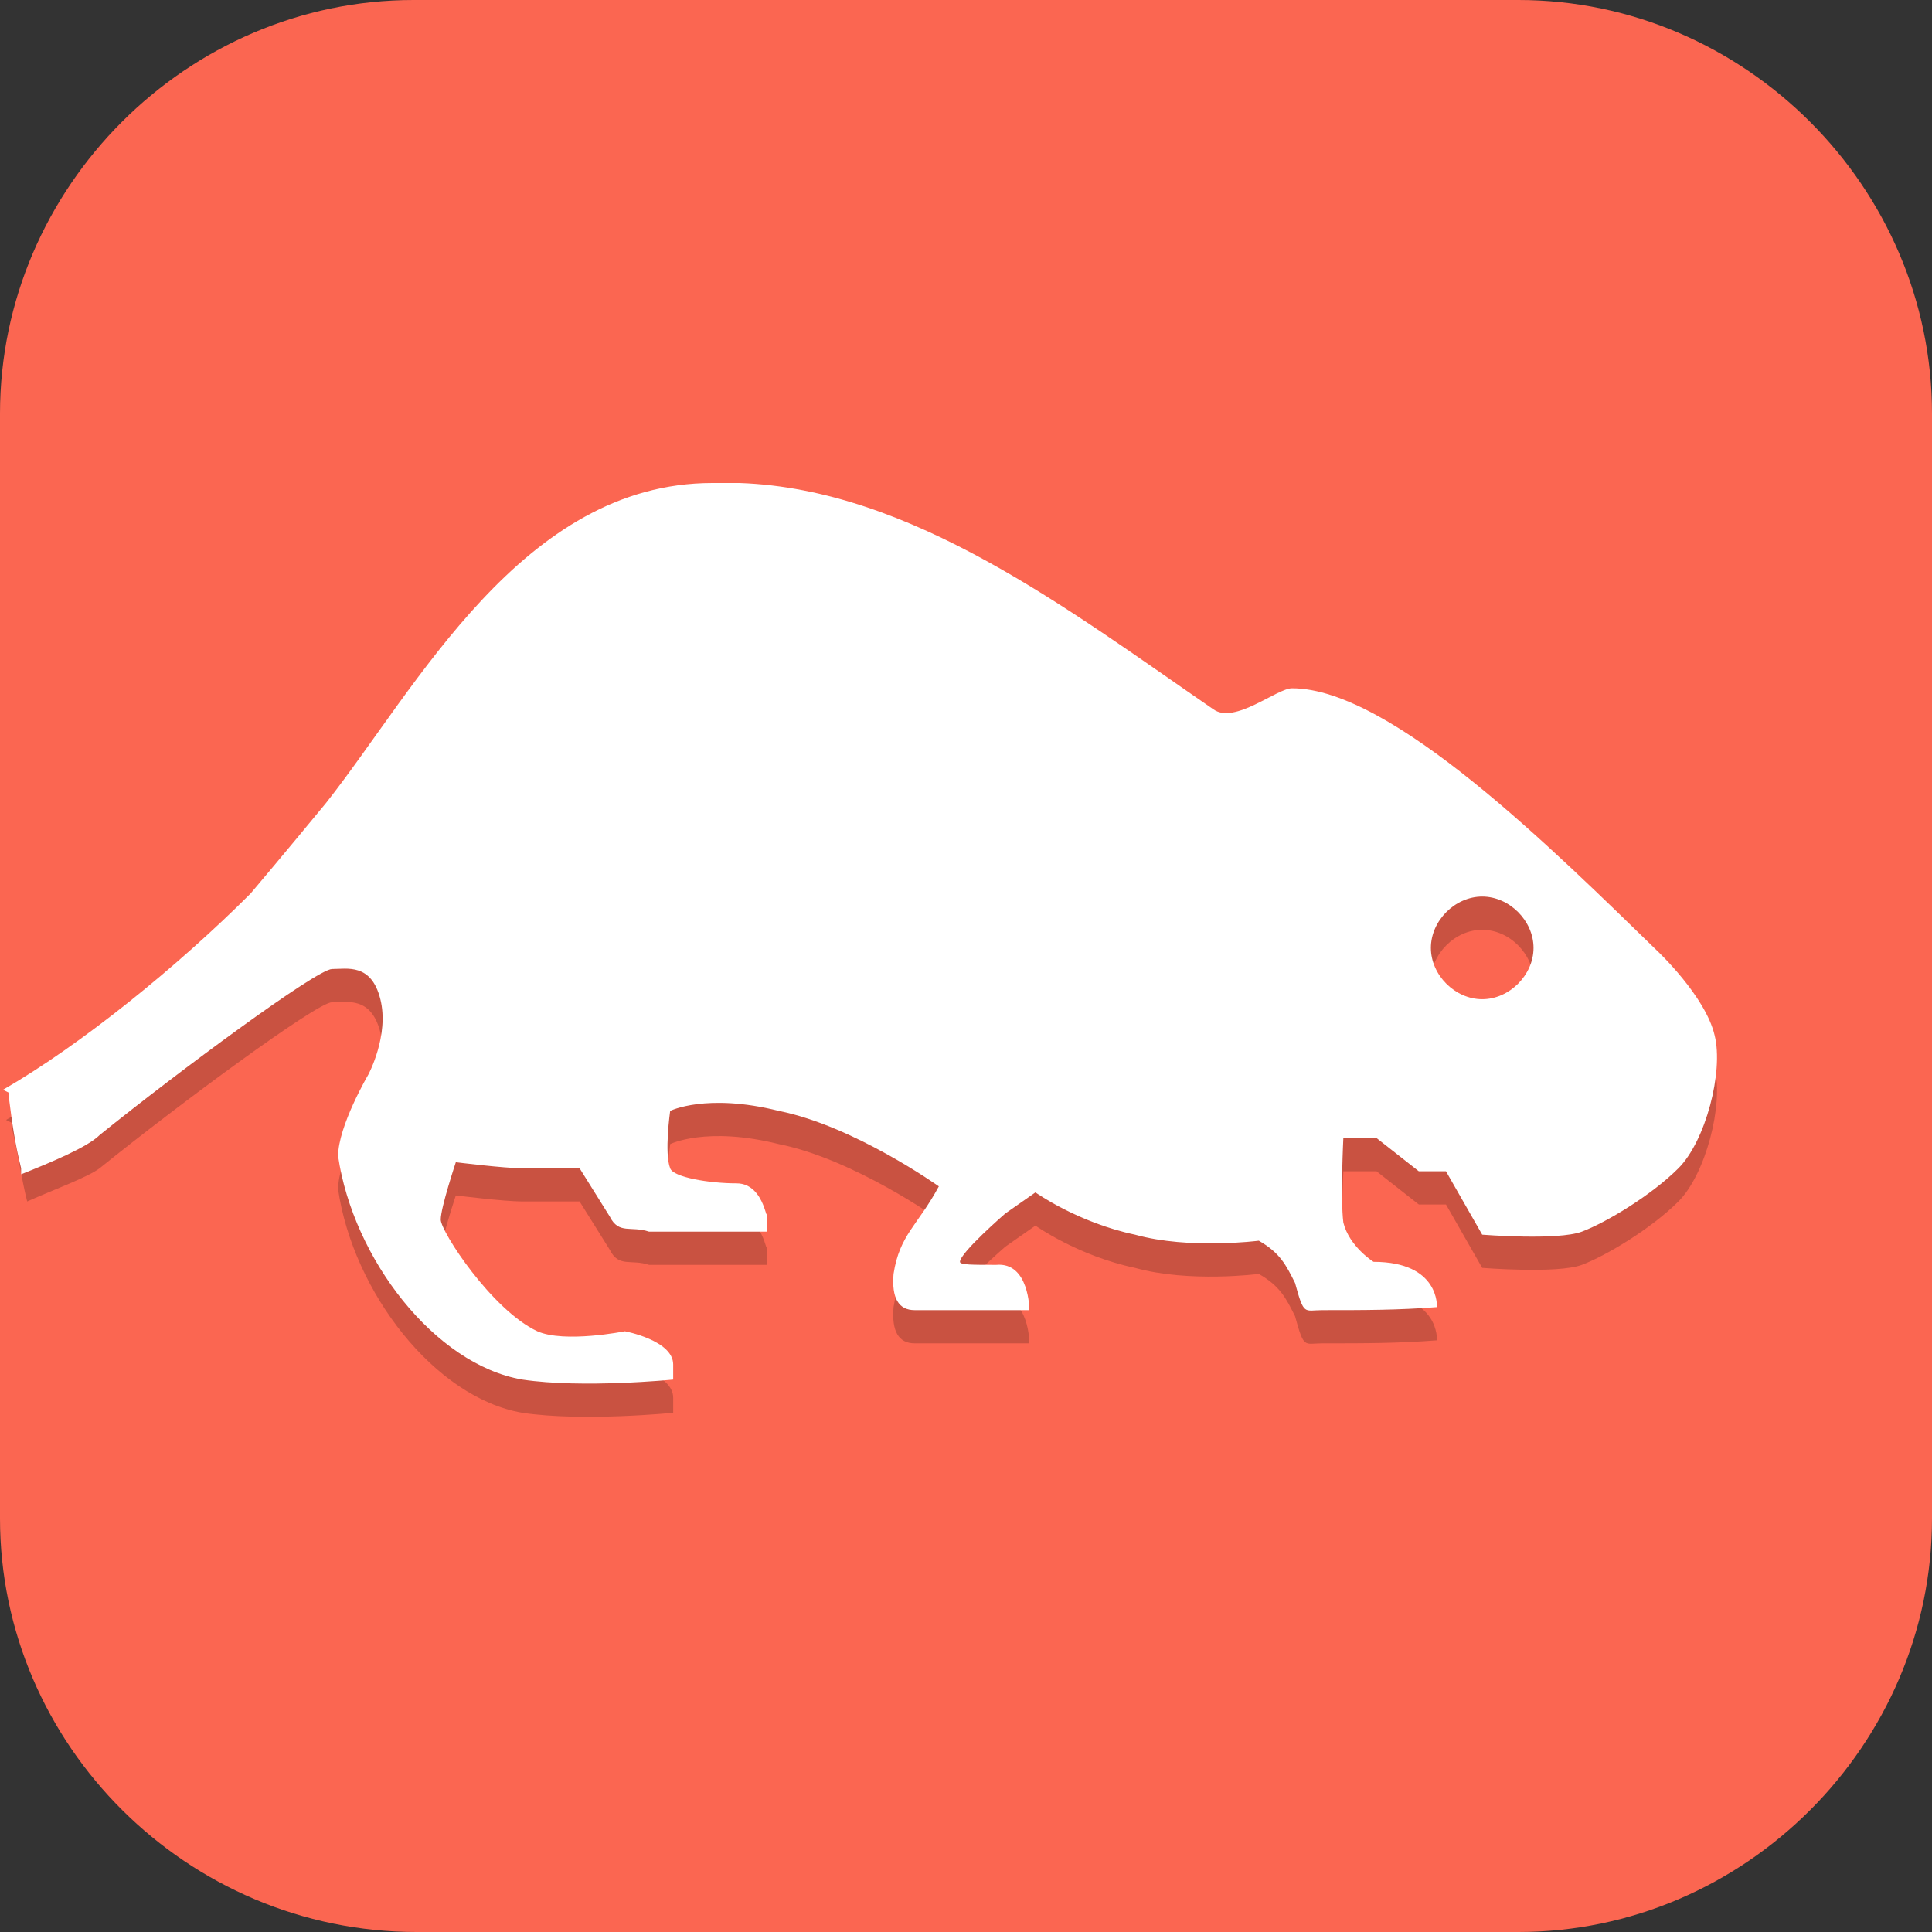<?xml version="1.0" encoding="UTF-8"?>
<svg id="_图层_1" xmlns="http://www.w3.org/2000/svg" version="1.1" viewBox="0 0 64 64" width="64" height="64">
  <rect x="0" y="0" width="64" height="64" fill="#333333" stroke="none"/>
  <!-- Generator: Adobe Illustrator 29.0.1, SVG Export Plug-In . SVG Version: 2.1.0 Build 192)  -->
  <defs>
    <style>
      .st0 {
        fill: #4f4f4f;
      }

      .st1 {
        fill: #c63166;
      }

      .st2 {
        fill: #924ab4;
      }

      .st3, .st4, .st5, .st6, .st7 {
        display: none;
      }

      .st3, .st8, .st9, .st10, .st6, .st11 {
        isolation: isolate;
      }

      .st3, .st9, .st10, .st6 {
        opacity: .2;
      }

      .st12 {
        fill: #3f7da7;
        fill-rule: evenodd;
      }

      .st13 {
        fill: #4a96e1;
      }

      .st14, .st10, .st6, .st11 {
        fill: #fff;
      }

      .st15 {
        fill: #4271a3;
      }

      .st16 {
        fill: #f44336;
      }

      .st17 {
        fill: #2f67a4;
      }

      .st18 {
        fill: #8bdb4c;
      }

      .st19 {
        fill: #f1502f;
      }

      .st4, .st20 {
        fill: #fb6651;
      }

      .st21 {
        fill: #8e8e8e;
      }

      .st22 {
        fill: #304776;
      }

      .st23 {
        fill: #778b3c;
      }

      .st24 {
        fill: #eddf36;
      }

      .st25 {
        fill: #f75f5f;
      }

      .st8, .st11 {
        opacity: .1;
      }

      .st26 {
        fill: #b8da6c;
      }

      .st27 {
        fill: #ebebeb;
      }

      .st28 {
        fill: #476bd7;
      }

      .st7 {
        fill: #e4e4e4;
      }

      .st29 {
        fill: #d8d342;
      }

      .st30 {
        fill: #ffa726;
      }

      .st31 {
        fill: #ff3636;
      }

      .st32 {
        fill: #5c5f60;
      }

      .st33 {
        fill: #f7f7f7;
      }

      .st34 {
        fill: #ffdb4c;
      }
    </style>
  </defs>
  <path class="st20" d="M50.4,64H13.8c-7.6,0-13.8-6.2-13.8-13.7V13.7C0,6.2,6.2,0,13.7,0h36.6c7.5,0,13.7,6.2,13.7,13.7v36.6c0,7.5-6.2,13.7-13.7,13.7h.1Z"/>
  <g class="st5">
    <path class="st9" d="M26,7.2c-3.9,0-6.2,3.5-7.8,6.4-.3.1-.6.3-.9.4-3.1,1.9-5.6,4.5-7.5,7.4-1.7,2.8-2.7,5.9-3.1,9-.2,3.2.2,6.5,1.5,9.5,2.5,5.2,8.6,11.2,14.3,11.1-1.2-.7-4.3-3.2-5.3-8.1,1,1.9,5.7,4.3,7.1,4.9-.7-.6-3.3-4.2-3.5-6.3l-8.9-2.5c-.8-2.3-1.2-4.6-1.5-7,0-.5-.1-1.1.1-1,.8,1.1,1.9,1.5,3.2,2.2-1.3-1.9-1.9-4-1.7-6.3.2-2.2,1.6-4.4,3.1-6,.2-.2.4-.4.6-.6,0,.6.2,1.2.3,1.7,0,.4.3,1.3,0,1.4-.5,1.3-.9,2.9.2,4,.3-1.4,2-2.1,3.4-2.7,1.5-.6,2.7-1.9,4.2-2.6,2-1,3.9.4,6.4.4s5-.8,7.4-1.8c.6.5,1.6,1.4,2,2h0c1.2,1.8,2.1,4,2.4,6.1.4,2.7,0,5.5-1.7,7.5,0,0,0,0,0,0,0,0,0,0,0,0,0,0,3.2.2,5.3-1.6-1.5,10.7-8.6,16.4-12.4,17.9,4.8.3,8.5-3,8.7-3.2-.5.6-2.2,2.5-3.4,3.2,3.3-.8,5.4-1.1,7.5-2.5,0,0,1.7-.8,3.4-2.7.2-.2.6-.6.9-.9.1-.2.3-.3.4-.5,0,0,0,0,0,0,3.7-4.1,5.5-9.3,5.3-13.9,0-5.6-2.5-10.5-6.6-14.6-3-2.9-6.5-4.9-9.5-5.8-4-1.1-8.9-1.5-12.5-.9-.3.1,0-1.7.5-2-.8,0-1.7,1.5-2.5,2.3,0,0-.2,0-.2,0,.5-.9.2-1.4,1-2.3-2.1.4-2.5,1.6-3.3,2.9-.3,0-.5.2-.8.3.7-2.1,2-3.2,4.1-4.8Z"/>
    <path class="st22" d="M14.4,43.6c2.1,2.8,4.9,6.2,8.1,6.6-1.2-.7-4.3-3.2-5.3-8.1,1,1.9,5.7,4.3,7.1,4.9-.7-.6-3.3-4.2-3.5-6.3l-8.9-2.5c0,0,.3,2.4,2.6,5.4Z"/>
    <path class="st9" d="M46.2,24.2l-16.1-5.2-17.2,1.1-4.4,5c.8,4.7.3,9.7,3,13.8l30.4,8.9,4.2-10.8v-12.8Z"/>
    <path class="st27" d="M46.2,23.4l-16.1-5.2-17.2,1.1-4.4,5c.8,4.7.3,9.7,3,13.8l30.4,8.9,4.2-10.8v-12.8Z"/>
    <path class="st12" d="M13.3,19l2.9.4.8-3.6-1.6.7-2.1,2.5Z"/>
    <path class="st9" d="M44.8,27.1l-2.4-7.2-29.1-.3-.2.2-.3.3,11.4,14.7,20.6-7.7Z"/>
    <path class="st33" d="M44.8,26.3l-2.4-7.2-29.1-.3-.2.2-.3.3,11.4,14.7,20.6-7.7Z"/>
    <path class="st17" d="M30,9.9s-3.7,0-5.3.5c-2.7.6-5.1,1.6-7.4,2.8-3.1,1.9-5.6,4.5-7.5,7.4-1.7,2.8-2.7,5.9-3.1,9-.2,3.2.2,6.5,1.5,9.5,2.5,5.2,8.6,11.2,14.3,11.1-.7-.1-1.3-.8-2-1.1-2.3-1.2-4.5-3.3-6.1-5.5-2.3-3-2.5-5.3-2.6-5.4h0c-.8-2.3-1.2-4.6-1.5-7,0-.5-.1-1.1.1-1,.8,1.1,1.9,1.5,3.2,2.2-1.3-1.9-1.9-4-1.7-6.3.2-2.2,1.6-4.4,3.1-6,4-4.2,9.7-7.5,14.9-10.2Z"/>
    <path class="st11" d="M30,9.9s-3.7,0-5.3.5c-2.7.6-5.1,1.6-7.4,2.8-3.1,1.9-5.6,4.5-7.5,7.4-1.7,2.8-2.7,5.9-3.1,9,0,.6,0,1.3,0,1.9,0-.4,0-.7,0-1.1.4-3.2,1.4-6.3,3.1-9,1.9-2.9,4.5-5.5,7.5-7.4,2.4-1.2,4.8-2.2,7.4-2.8.9-.3,2.4-.4,3.6-.4.6-.3,1.1-.6,1.7-.9Z"/>
    <path class="st13" d="M26,6.4c-4.2.1-6.5,4-8.2,7.1-.6,1-1.2,2.1-1.7,3-1,1.4-.4,3.2-.2,4.7,0,.4.3,1.3,0,1.4-.5,1.3-.9,2.9.2,4,.3-1.4,2-2.1,3.4-2.7,1.5-.6,2.7-1.9,4.2-2.6,2-1,3.9.4,6.4.4s5-.8,7.4-1.8c.6.5,1.6,1.4,2,2h0c1.2,1.8,2.1,4,2.4,6.1.4,2.7,0,5.5-1.7,7.5,0,0,0,0,0,0,0,0,0,0,0,0,0,0,3.2.2,5.3-1.6-1.5,10.7-8.6,16.4-12.4,17.9,5,.3,8.8-3.2,8.8-3.2.7-1-1.8,2.3-3.5,3.2,3.3-.8,5.4-1.1,7.5-2.5,0,0,1.7-.8,3.4-2.7.2-.2.6-.6.9-.9.1-.2.3-.3.4-.5,0,0,0,0,0,0,3.7-4.1,5.5-9.3,5.3-13.9,0-5.6-2.5-10.5-6.6-14.6-3-2.9-6.5-4.9-9.5-5.8-4-1.1-8.9-1.5-12.5-.9-.3.1,0-1.7.5-2-1,0-2.1,2.1-2.9,2.6.7-1,.3-1.6,1.1-2.6-2.9.5-2.6,2.8-4.4,4.3.6-2.9,1.9-4.1,4.4-6h0Z"/>
    <path class="st15" d="M17.8,22.6c5.9-.2,2.2-3.5,10-9.7-6.4,3-12.5,3-10,9.7h0Z"/>
    <path class="st14" d="M21.3,19.9c-.6.9-1.9,1.3-2.6,1-.7-.4-.7-1.6-.2-2.5.6-.9,3-.5,3-.5s.3,1.1-.3,2h0Z"/>
    <path class="st32" d="M18.8,24.2s.3-.3.2-.8c-2,.6-2.9-1.1-2.9-1.1s-1.5,3.6.3,5.2c.2-1.3,2.4-3.2,2.4-3.2"/>
    <ellipse class="st32" cx="19.9" cy="19.4" rx=".9" ry=".8"/>
    <path class="st11" d="M26,6.4c-4.2.1-6.5,4-8.2,7.1-.6,1-1.2,2.1-1.7,3-.5.7-.6,1.6-.5,2.4,0-.6.2-1.1.5-1.6.5-.9,1.1-2.1,1.7-3,1.5-2.7,3.5-6.2,7-6.9.4-.3.8-.6,1.2-1ZM26,8c-2.8.5-2.6,2.5-4.1,4-.1.3-.2.7-.3,1.1,1.7-1.5,1.5-3.6,3.9-4.2,0-.3.2-.6.5-.9ZM27.8,8c-.8,0-1.7,1.4-2.4,2.2,0,.4-.2.7-.5,1.2.7-.4,1.5-1.9,2.4-2.4.1-.4.3-.9.5-1ZM30.2,9.7c-1,0-2,.1-2.9.3,0,0,0,0,0,0,0,.5-.1.9,0,.8,3.5-.6,8.5-.2,12.5.9,3.1,1,6.5,2.9,9.5,5.8,4.2,4,6.7,8.9,6.6,14.6,0,0,0,0,0,.1,0-.3,0-.6,0-.9,0-5.6-2.5-10.5-6.6-14.6-3-2.9-6.5-4.9-9.5-5.8-3-.8-6.5-1.2-9.6-1.2Z"/>
    <ellipse class="st9" cx="44.6" cy="42.1" rx="13.2" ry="12.2"/>
    <ellipse class="st16" cx="44.6" cy="41.3" rx="13.2" ry="12.2"/>
    <path class="st14" d="M47.6,47.8c-.6,1-1.8,1.6-3.1,1.6s-2.4-.6-3.1-1.6h6.1Z"/>
    <path class="st14" d="M44.6,32.4c.7,0,1.3.5,1.3,1.1s0,0,0,.1c2.9.5,4.9,2.8,4.9,5.5v5.1l2.6,2.2v.6h-17.7v-.6l2.6-2.2v-5.1c0-2.7,2-5,4.9-5.5,0,0,0,0,0-.1,0-.6.6-1.1,1.3-1.1Z"/>
  </g>
  <g class="st5">
    <g>
      <rect class="st21" x="5.1" y="40" width="52" height="2"/>
      <rect class="st21" x="5.1" y="46" width="52" height="2"/>
      <rect class="st21" x="5.1" y="52" width="52" height="2"/>
      <rect class="st21" x="5.1" y="22" width="52" height="2"/>
      <rect class="st21" x="5.1" y="28" width="52" height="2"/>
      <rect class="st21" x="5.1" y="34" width="52" height="2"/>
      <rect class="st21" x="5.1" y="16" width="52" height="2"/>
      <rect class="st21" x="5.1" y="10" width="52" height="2"/>
    </g>
    <g>
      <rect class="st21" x="21.1" y="6" width="2" height="52"/>
      <rect class="st21" x="15.1" y="6" width="2" height="52"/>
      <rect class="st21" x="9.1" y="6" width="2" height="52"/>
      <rect class="st21" x="39.1" y="6" width="2" height="52"/>
      <rect class="st21" x="33.1" y="6" width="2" height="52"/>
      <rect class="st21" x="27.1" y="6" width="2" height="52"/>
      <rect class="st21" x="45.1" y="6" width="2" height="52"/>
      <rect class="st21" x="51.1" y="6" width="2" height="52"/>
    </g>
    <path class="st9" d="M7.1,52.6v2c0,1.3,1.3,2.4,3,2.4h42c1.7,0,3-1.1,3-2.4v-2c0,1.3-1.3,2.4-3,2.4H10.1c-1.7,0-3-1.1-3-2.4Z"/>
    <path class="st0" d="M55.1,53.6V10.4c0-1.3-1.3-2.4-3-2.4H10.1c-1.7,0-3,1.1-3,2.4v43.2c0,1.3,1.3,2.4,3,2.4h42c1.7,0,3-1.1,3-2.4Z"/>
    <path class="st11" d="M10.1,8c-1.7,0-3,1.1-3,2.4v1c0-1.3,1.3-2.4,3-2.4h42c1.7,0,3,1.1,3,2.4v-1c0-1.3-1.3-2.4-3-2.4H10.1Z"/>
    <path class="st9" d="M33.1,35v16h13v-5h-3v2h-5v-3l-2-2v-5h7v2h3v-5h-13ZM33.1,15v16h13v-5h-3v2h-5v-3l-2-2v-5h7v2h3v-5h-13Z"/>
    <path class="st30" d="M33.1,14v16h13v-5h-3v2h-5v-3l-2-2v-5h7v2h3v-5h-13Z"/>
    <rect class="st30" x="19.1" y="14" width="3" height="18"/>
    <rect class="st25" x="19.1" y="32" width="3" height="18"/>
    <rect class="st25" x="16.1" y="30" width="9" height="4"/>
    <path class="st9" d="M19.1,50h3v1h-3v-1ZM16.1,34h9v1h-9v-1Z"/>
    <rect class="st10" x="16.1" y="30" width="9" height="1"/>
    <path class="st25" d="M33.1,34v16h13v-5h-3v2h-5v-3l-2-2v-5h7v2h3v-5h-13Z"/>
    <path class="st30" d="M33.1,14v16h13v-5h-3v2h-5v-3l-2-2v-5h7v2h3v-5h-13Z"/>
    <path class="st25" d="M33.1,34v16h13v-5h-3v2h-5v-3l-2-2v-5h7v2h3v-5h-13Z"/>
    <path class="st10" d="M33.1,14v1h13v-1h-13ZM36.1,22v1l2,2v-1l-2-2ZM43.1,25v1h3v-1h-3ZM38.1,27v1h5v-1h-5ZM33.1,34v1h13v-1h-13ZM36.1,42v1l2,2v-1l-2-2ZM43.1,45v1h3v-1h-3ZM38.1,47v1h5v-1h-5Z"/>
  </g>
  <g class="st5">
    <circle class="st9" cx="32.1" cy="32.5" r="28"/>
    <path class="st1" d="M32.1,3.5c-1.4,0-2.8.1-4.2.3-2.6,2.4-21.4,21.1-23.4,23.2,0,.2,0,.3,0,.5.6-.5,1.4-1.2,2.4-2.1.5-.4,1.1-1,1.3-1.1.2-.2.7-.6,1-.9.8-.8,2.9-2.6,3.4-3,.3-.2,1.4-1.2,2.5-2.2,1.1-1,2.5-2.2,3.1-2.7.6-.5,1.9-1.7,2.9-2.6,1.9-1.7,7.6-6.8,8.2-7.3.2-.2.4-.3.4-.2,0,0-.3.7-1.6,2.6-.5.8-2.6,4.1-4.6,7.2-2,3.1-4.5,7-5.6,8.6-1,1.6-3.3,5.2-5.1,7.9-1.8,2.7-4.1,6.3-5.1,8-.6,1-1.1,1.8-1.5,2.4,4,9.9,13.3,16.6,23.9,17.3.8,0-.4,0,.8,0,3.5-13.1,6.4-35.8,14.1-51.9.3-.7-.9-.8-.7-1.2-3.8-1.9-8-2.8-12.2-2.8Z"/>
    <path class="st29" d="M30.4,3.6c-.6,0-1.2,0-1.8.2.6,0,1.2-.1,1.8-.2Z"/>
    <path class="st9" d="M27.9,4.9C16.4,6.6,7.2,15.4,4.8,26.8c.6-.6,1.9-1.9,3.7-3.8-1.8,1.9-3.2,3.2-3.7,3.8,0,.4-.2.8-.2,1.2,2-2.2,20.7-20.7,23.3-23.2ZM29.7,6.3s-.2,0-.4.2c-.6.5-6.4,5.6-8.2,7.3-1,.9-2.3,2.1-2.9,2.6-.6.5-2,1.8-3.1,2.7-1.1,1-2.2,1.9-2.5,2.2-.6.5-2.6,2.3-3.4,3-.3.3-.8.7-1,.9-.2.2-.8.7-1.3,1.1-1,.9-1.8,1.6-2.4,2.1-.2,1.1-.3,2.2-.3,3.3,0,3.5.8,6.9,2.1,10.2,0,0,0,0,0,0,0,0,0,0,0,.1,0,.2.1.3.2.5.3-.5.7-1.1,1.2-2,1.1-1.6,3.4-5.2,5.1-8,1.8-2.7,4.1-6.3,5.1-7.9,1-1.6,3.5-5.5,5.6-8.6,2-3.1,4.1-6.4,4.6-7.2,1.3-2,1.6-2.6,1.6-2.6Z"/>
    <path class="st26" d="M27.9,3.9C15.9,5.7,6.5,15.1,4.5,27c2-2.2,20.7-20.7,23.3-23.2Z"/>
    <path class="st29" d="M4.5,27s0,0,0,0c0,.1,0,.3,0,.4,0-.1,0-.3,0-.4h0Z"/>
    <path class="st29" d="M41.2,5.1h0c.2,0,.5.2.7.2-.2,0-.5-.2-.7-.2Z"/>
    <path class="st29" d="M41.9,5.3c.7.3,1.4.6,2.1.9-.7-.3-1.4-.6-2.1-.9Z"/>
    <path class="st29" d="M44.1,6.2c0,0,.2,0,.3.1h0c0,0-.2,0-.3-.1h0Z"/>
    <path class="st26" d="M29.7,5.3s-.2,0-.4.2c-.6.5-6.4,5.6-8.2,7.3-1,.9-2.3,2.1-2.9,2.6-.6.5-2,1.8-3.1,2.7-1.1,1-2.2,1.9-2.5,2.2-.6.5-2.6,2.3-3.4,3-.3.3-.8.7-1,.9-.2.2-.8.7-1.3,1.1-1,.9-1.8,1.6-2.4,2.1-.2,1.3-.3,2.6-.3,4,0,4.8,1.2,9.5,3.6,13.7h0c0-.2-.2-.3-.3-.5-.2-.4-.4-.7-.5-1.1-.3-.5-.5-1-.7-1.5.3-.6.8-1.4,1.5-2.4,1.1-1.6,3.4-5.2,5.1-8,1.8-2.7,4.1-6.3,5.1-7.9,1-1.6,3.5-5.5,5.6-8.6,2-3.1,4.1-6.4,4.6-7.2,1.3-2,1.6-2.6,1.6-2.6Z"/>
    <path class="st23" d="M60,34.4l-24.9,24.9c13.2-1.4,23.6-11.8,24.9-24.9Z"/>
    <path class="st24" d="M44.3,6.3c-.2.3-.3.6-.6,1.3-7.7,16.1-12.6,33.4-13.4,47.7,0,1.3-.2,2.9-.2,3.6v.5c.6,0,1.3,0,2,.1,1,0,1.9,0,2.9-.2l24.9-24.9c.1-1,.2-1.9.2-2.9,0-10.7-6.2-20.5-15.8-25.2ZM35,59.3c13.1-1.4,23.5-11.7,24.9-24.9-1.4,13.1-11.8,23.5-24.9,24.9ZM30.1,59.4s0,0,0,0h0Z"/>
    <path class="st10" d="M32.1,3.5c-15.5,0-28,12.5-28,28,0,.2,0,.3,0,.5.3-15.3,12.7-27.5,28-27.5,15.3,0,27.7,12.2,28,27.5,0-.2,0-.3,0-.5,0-15.5-12.5-28-28-28Z"/>
    <path class="st9" d="M60,34.4l-24.9,24.9c.4,0,.8-.1,1.2-.2l23.6-23.6c0-.4.1-.8.2-1.2Z"/>
  </g>
  <g class="st5">
    <ellipse class="st3" cx="32.1" cy="33" rx="32.1" ry="31.8"/>
    <ellipse class="st7" cx="32.1" cy="31.8" rx="32.1" ry="31.8"/>
    <path class="st6" d="M32.1,0C14.4,0,0,14.3,0,31.8c0,.2,0,.4,0,.7C.3,15.1,14.6,1.1,32.1,1.1c17.4,0,31.7,13.9,32.1,31.2,0-.2,0-.3,0-.5C64.1,14.3,49.8,0,32.1,0Z"/>
    <ellipse class="st9" cx="32.1" cy="33" rx="18.3" ry="18.2"/>
    <ellipse class="st31" cx="32.1" cy="31.8" rx="18.3" ry="18.2"/>
    <path class="st2" d="M32.1,13.6c-3.7,0-7.4,1.2-10.5,3.3l10.5,16.1,10.5-16.1c-3.1-2.1-6.7-3.3-10.5-3.3Z"/>
    <path class="st34" d="M32.1,33l-9.4,14.4c2.8,1.7,6.1,2.6,9.4,2.6,3.3,0,6.6-.9,9.4-2.6l-9.4-14.5Z"/>
    <path class="st18" d="M32.1,33l9.4,14.5c5.2-3.1,8.5-8.5,8.9-14.5h-18.3Z"/>
    <path class="st28" d="M42.5,16.9l-10.5,16.1h18.3c0-.4,0-.8,0-1.1,0-6-2.9-11.5-7.9-14.9Z"/>
    <path class="st19" d="M13.8,33c.4,6,3.7,11.4,8.9,14.4l9.4-14.4H13.8Z"/>
    <ellipse class="st8" cx="32.1" cy="33" rx="13.7" ry="13.6"/>
    <ellipse class="st0" cx="32.1" cy="31.8" rx="13.7" ry="13.6"/>
    <path class="st10" d="M32.1,13.6c-10.1,0-18.3,8.1-18.3,18.2,0,.2,0,.4,0,.7.3-9.9,8.4-17.7,18.3-17.7,9.9,0,17.9,7.8,18.3,17.5,0-.2,0-.3,0-.5,0-10.1-8.2-18.2-18.3-18.2Z"/>
    <ellipse class="st9" cx="26.3" cy="28.4" rx="3.4" ry="3.4"/>
    <ellipse class="st14" cx="26.3" cy="27.3" rx="3.4" ry="3.4"/>
  </g>
  <g>
    <ellipse class="st3" cx="32" cy="33.1" rx="32" ry="32"/>
    <ellipse class="st4" cx="32" cy="32" rx="32" ry="32"/>
    <path class="st6" d="M32,0C14.3,0,0,14.3,0,32c0,.2,0,.4,0,.7C.3,15.2,14.5,1.2,32,1.1c17.4,0,31.6,13.9,32,31.3,0-.2,0-.3,0-.5C64,14.3,49.7,0,32,0Z"/>
    <path class="st9" d="M.4,37.2c0,0,0,.1,0,.2.2.8.3,1.6.5,2.4.9-.4,2-.8,2.4-1.1,2.6-2.1,7.2-5.5,7.7-5.5s1.3-.2,1.6,1c.3,1.2-.4,2.5-.4,2.5,0,0-1,1.7-1,2.7.5,3.4,3.2,6.9,6.1,7.4,2,.3,5,0,5,0v-.5c0-.8-1.6-1.1-1.6-1.1,0,0-2,.4-2.9,0-1.5-.7-3.2-3.3-3.2-3.7s.5-1.9.5-1.9c0,0,1.6.2,2.2.2s1.9,0,1.9,0l1,1.6c.3.6.7.3,1.3.5h2.3s1.6,0,1.6,0v-.8c0,.8,0-.8-1-.8-.9,0-2.1-.2-2.2-.5-.2-.5,0-1.9,0-1.9,0,0,1.2-.6,3.6,0,2.5.5,5.3,2.5,5.3,2.5-.7,1.3-1.3,1.6-1.5,2.9q-.1,1.2.7,1.2h3.8s0-1.6-1.1-1.5c-.8,0-1.2,0-1.2-.1,0-.3,1.5-1.6,1.5-1.6l1-.7s1.4,1,3.3,1.4c1.8.5,4.1.2,4.1.2.7.4.9.8,1.2,1.4.3,1.1.3.9.9.9,1.4,0,2.5,0,3.8-.1,0,0,.1-1.5-2.1-1.5,0,0-.8-.5-1-1.3-.1-.8,0-2.8,0-2.8h1.1c0,0,1.4,1.1,1.4,1.1h.9c0,0,1.2,2.1,1.2,2.1,0,0,2.5.2,3.3-.1.8-.3,2.3-1.2,3.2-2.1.9-.9,1.5-3.2,1.2-4.4-.3-1.3-1.9-2.8-1.9-2.8-3.4-3.3-8.8-8.7-12.1-8.7-.5,0-1.9,1.2-2.6.7-4.8-3.3-10-7.3-15.7-7.5h0s-.6,0-.9,0c-6.3,0-9.8,6.8-12.8,10.6-1.4,1.7-2.5,3-2.5,3-2.3,2.4-5.5,4.9-8.1,6.4ZM49.1,30.8c.9,0,1.7.8,1.7,1.7s-.8,1.7-1.7,1.7-1.7-.8-1.7-1.7.8-1.7,1.7-1.7Z"/>
    <path class="st14" d="M.3,36.2c0,0,0,.1,0,.2.1.8.2,1.5.4,2.3,0,0,0,.1,0,.2,1-.4,2.2-.9,2.6-1.3,2.6-2.1,7.2-5.5,7.7-5.5s1.3-.2,1.6,1c.3,1.2-.4,2.5-.4,2.5,0,0-1,1.7-1,2.7.5,3.4,3.2,6.9,6.1,7.4,2,.3,5,0,5,0v-.5c0-.8-1.6-1.1-1.6-1.1,0,0-2,.4-2.9,0-1.5-.7-3.2-3.3-3.2-3.7s.5-1.9.5-1.9c0,0,1.6.2,2.2.2s1.9,0,1.9,0l1,1.6c.3.6.7.3,1.3.5h2.3s1.6,0,1.6,0v-.8c0,.8,0-.8-1-.8-.9,0-2.1-.2-2.2-.5-.2-.5,0-1.9,0-1.9,0,0,1.2-.6,3.6,0,2.5.5,5.3,2.5,5.3,2.5-.7,1.3-1.3,1.6-1.5,2.9q-.1,1.2.7,1.2h3.8s0-1.6-1.1-1.5c-.8,0-1.2,0-1.2-.1,0-.3,1.5-1.6,1.5-1.6l1-.7s1.4,1,3.3,1.4c1.8.5,4.1.2,4.1.2.7.4.9.8,1.2,1.4.3,1.1.3.9.9.9,1.4,0,2.5,0,3.8-.1,0,0,.1-1.5-2.1-1.5,0,0-.8-.5-1-1.3-.1-.8,0-2.8,0-2.8h1.1c0,0,1.4,1.1,1.4,1.1h.9c0,0,1.2,2.1,1.2,2.1,0,0,2.5.2,3.3-.1.8-.3,2.3-1.2,3.2-2.1.9-.9,1.5-3.2,1.2-4.4-.3-1.3-1.9-2.8-1.9-2.8-3.4-3.3-8.8-8.7-12.1-8.7-.5,0-1.9,1.2-2.6.7-4.8-3.3-10-7.3-15.7-7.5h0s-.6,0-.9,0c-6.3,0-9.8,6.8-12.8,10.6-1.4,1.7-2.5,3-2.5,3-2.4,2.4-5.6,5-8.2,6.5ZM49.1,29.7c.9,0,1.7.8,1.7,1.7s-.8,1.7-1.7,1.7-1.7-.8-1.7-1.7.8-1.7,1.7-1.7Z"/>
  </g>
</svg>